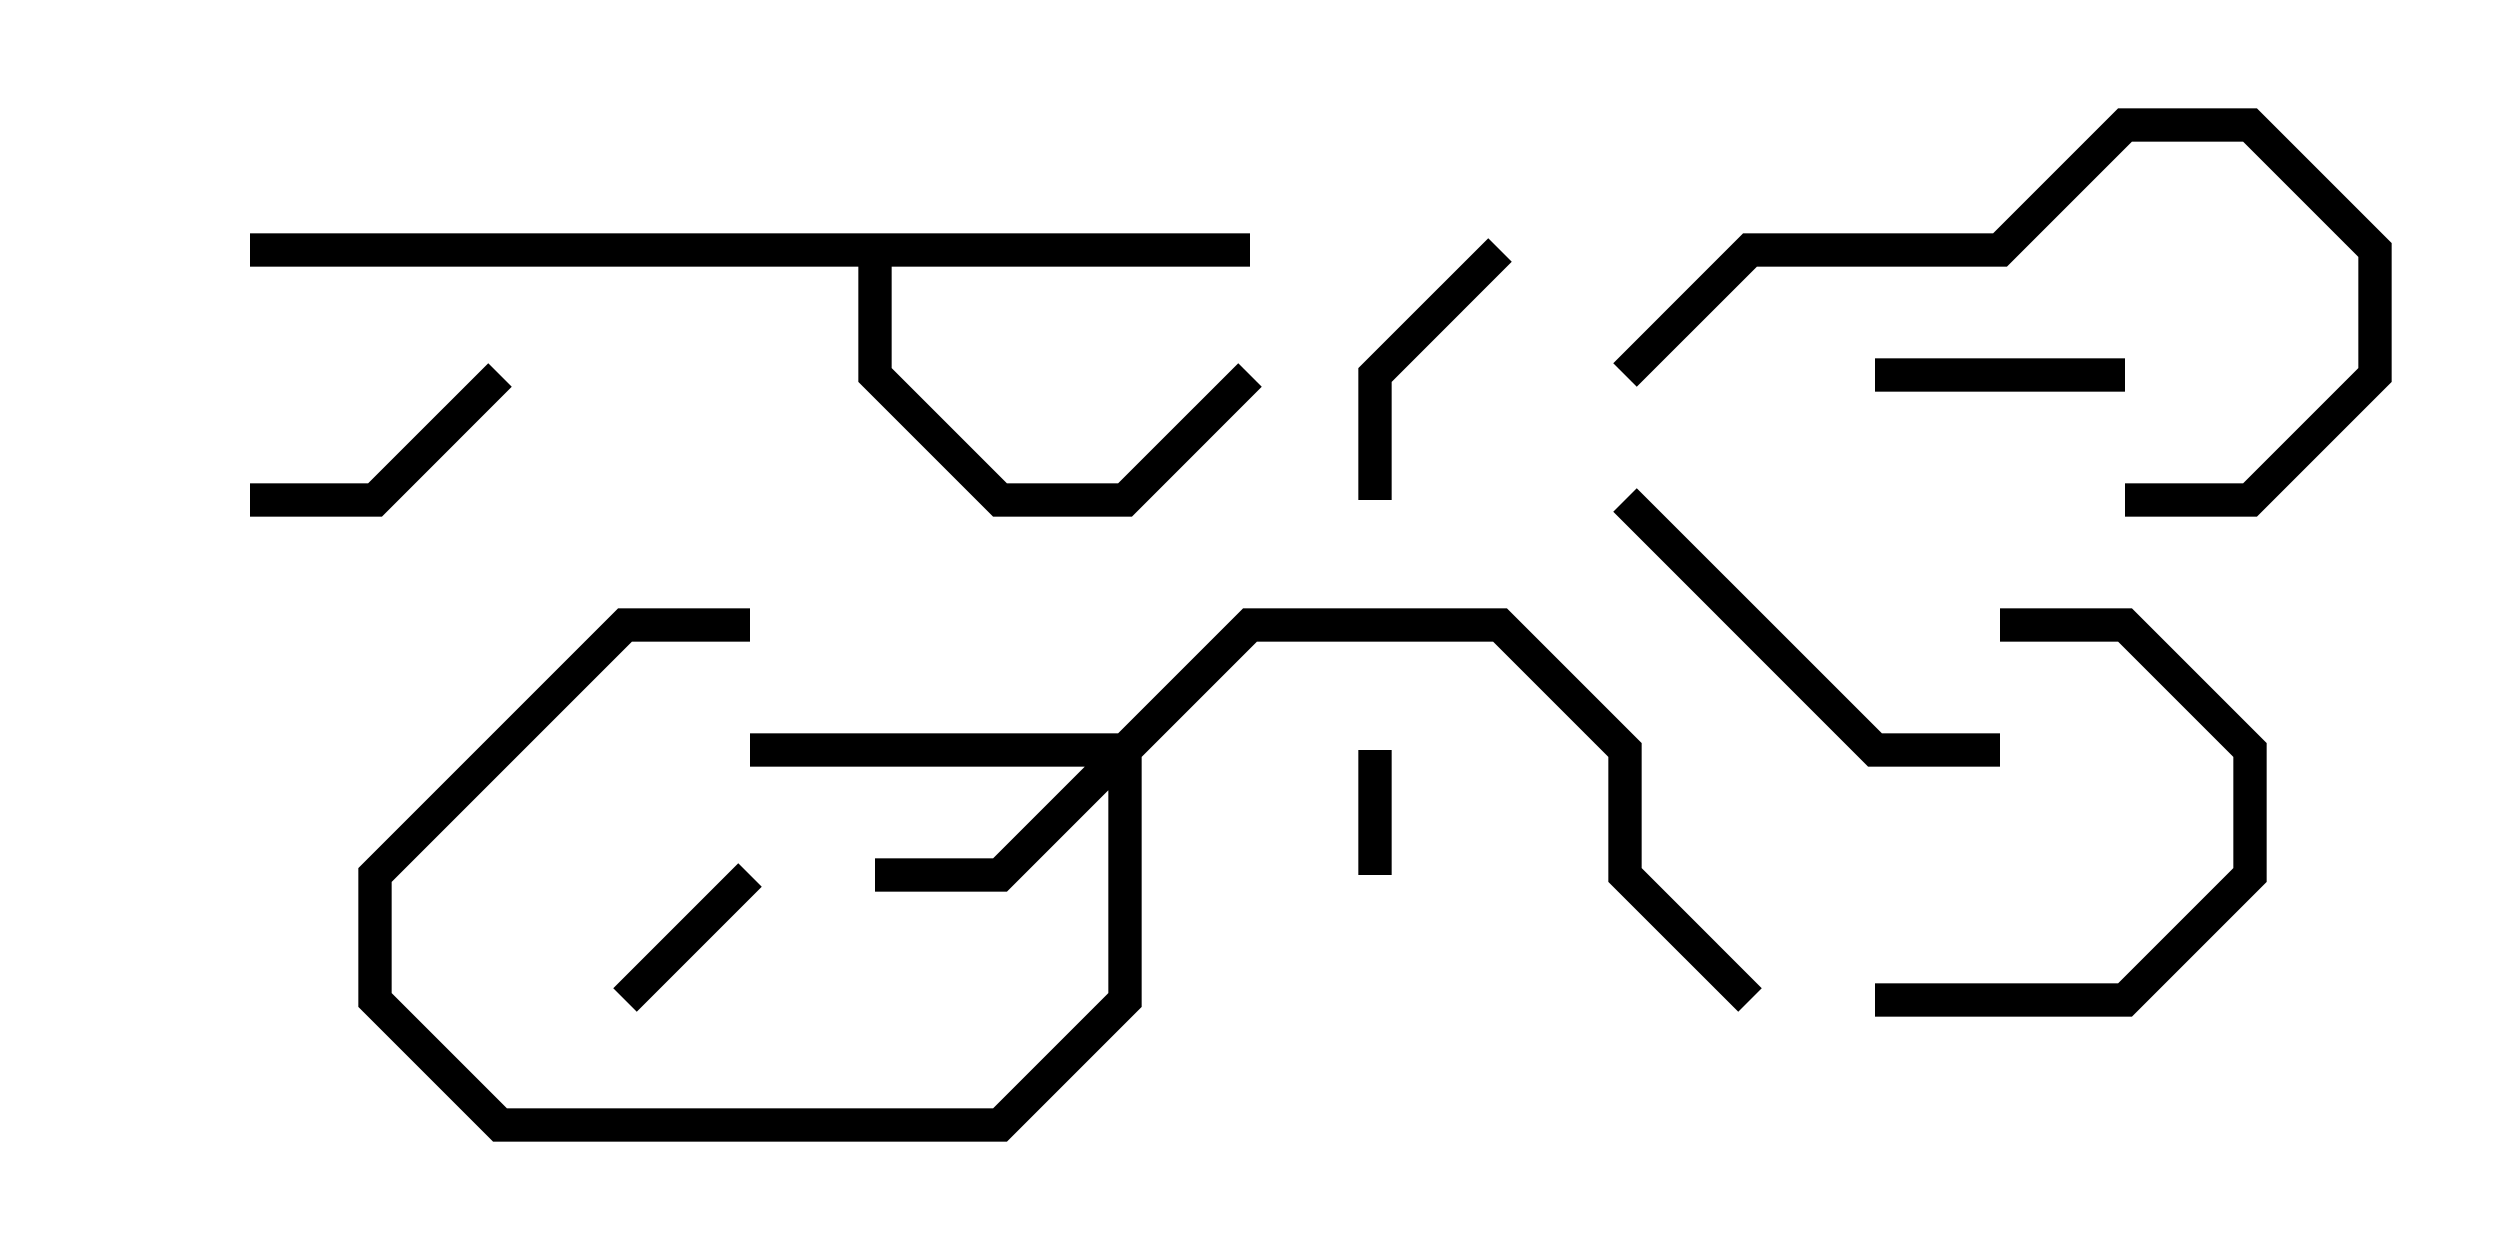 <svg version="1.1" width="30" height="15" xmlns="http://www.w3.org/2000/svg"><path d="M15,2.8L15,3.2L10.7,3.2L10.7,4.417L12.083,5.8L13.417,5.8L14.859,4.359L15.141,4.641L13.583,6.2L11.917,6.2L10.3,4.583L10.3,3.2L3,3.2L3,2.8z" stroke="none"/><path d="M13.417,8.8L14.917,7.3L18.083,7.3L19.7,8.917L19.7,10.417L21.141,11.859L20.859,12.141L19.3,10.583L19.3,9.083L17.917,7.7L15.083,7.7L13.7,9.083L13.7,12.083L12.083,13.7L5.917,13.7L4.3,12.083L4.3,10.417L7.417,7.3L9,7.3L9,7.7L7.583,7.7L4.7,10.583L4.7,11.917L6.083,13.3L11.917,13.3L13.3,11.917L13.3,9.483L12.083,10.7L10.5,10.7L10.5,10.3L11.917,10.3L13.017,9.2L9,9.2L9,8.8z" stroke="none"/><path d="M16.7,10.5L16.3,10.5L16.3,9L16.7,9z" stroke="none"/><path d="M7.641,12.141L7.359,11.859L8.859,10.359L9.141,10.641z" stroke="none"/><path d="M22.5,4.7L22.5,4.3L25.5,4.3L25.5,4.7z" stroke="none"/><path d="M16.7,6L16.3,6L16.3,4.417L17.859,2.859L18.141,3.141L16.7,4.583z" stroke="none"/><path d="M5.859,4.359L6.141,4.641L4.583,6.2L3,6.2L3,5.8L4.417,5.8z" stroke="none"/><path d="M24,7.7L24,7.3L25.583,7.3L27.2,8.917L27.2,10.583L25.583,12.2L22.5,12.2L22.5,11.8L25.417,11.8L26.8,10.417L26.8,9.083L25.417,7.7z" stroke="none"/><path d="M19.359,6.141L19.641,5.859L22.583,8.8L24,8.8L24,9.2L22.417,9.2z" stroke="none"/><path d="M25.5,6.2L25.5,5.8L26.917,5.8L28.3,4.417L28.3,3.083L26.917,1.7L25.583,1.7L24.083,3.2L21.083,3.2L19.641,4.641L19.359,4.359L20.917,2.8L23.917,2.8L25.417,1.3L27.083,1.3L28.7,2.917L28.7,4.583L27.083,6.2z" stroke="none"/></svg>